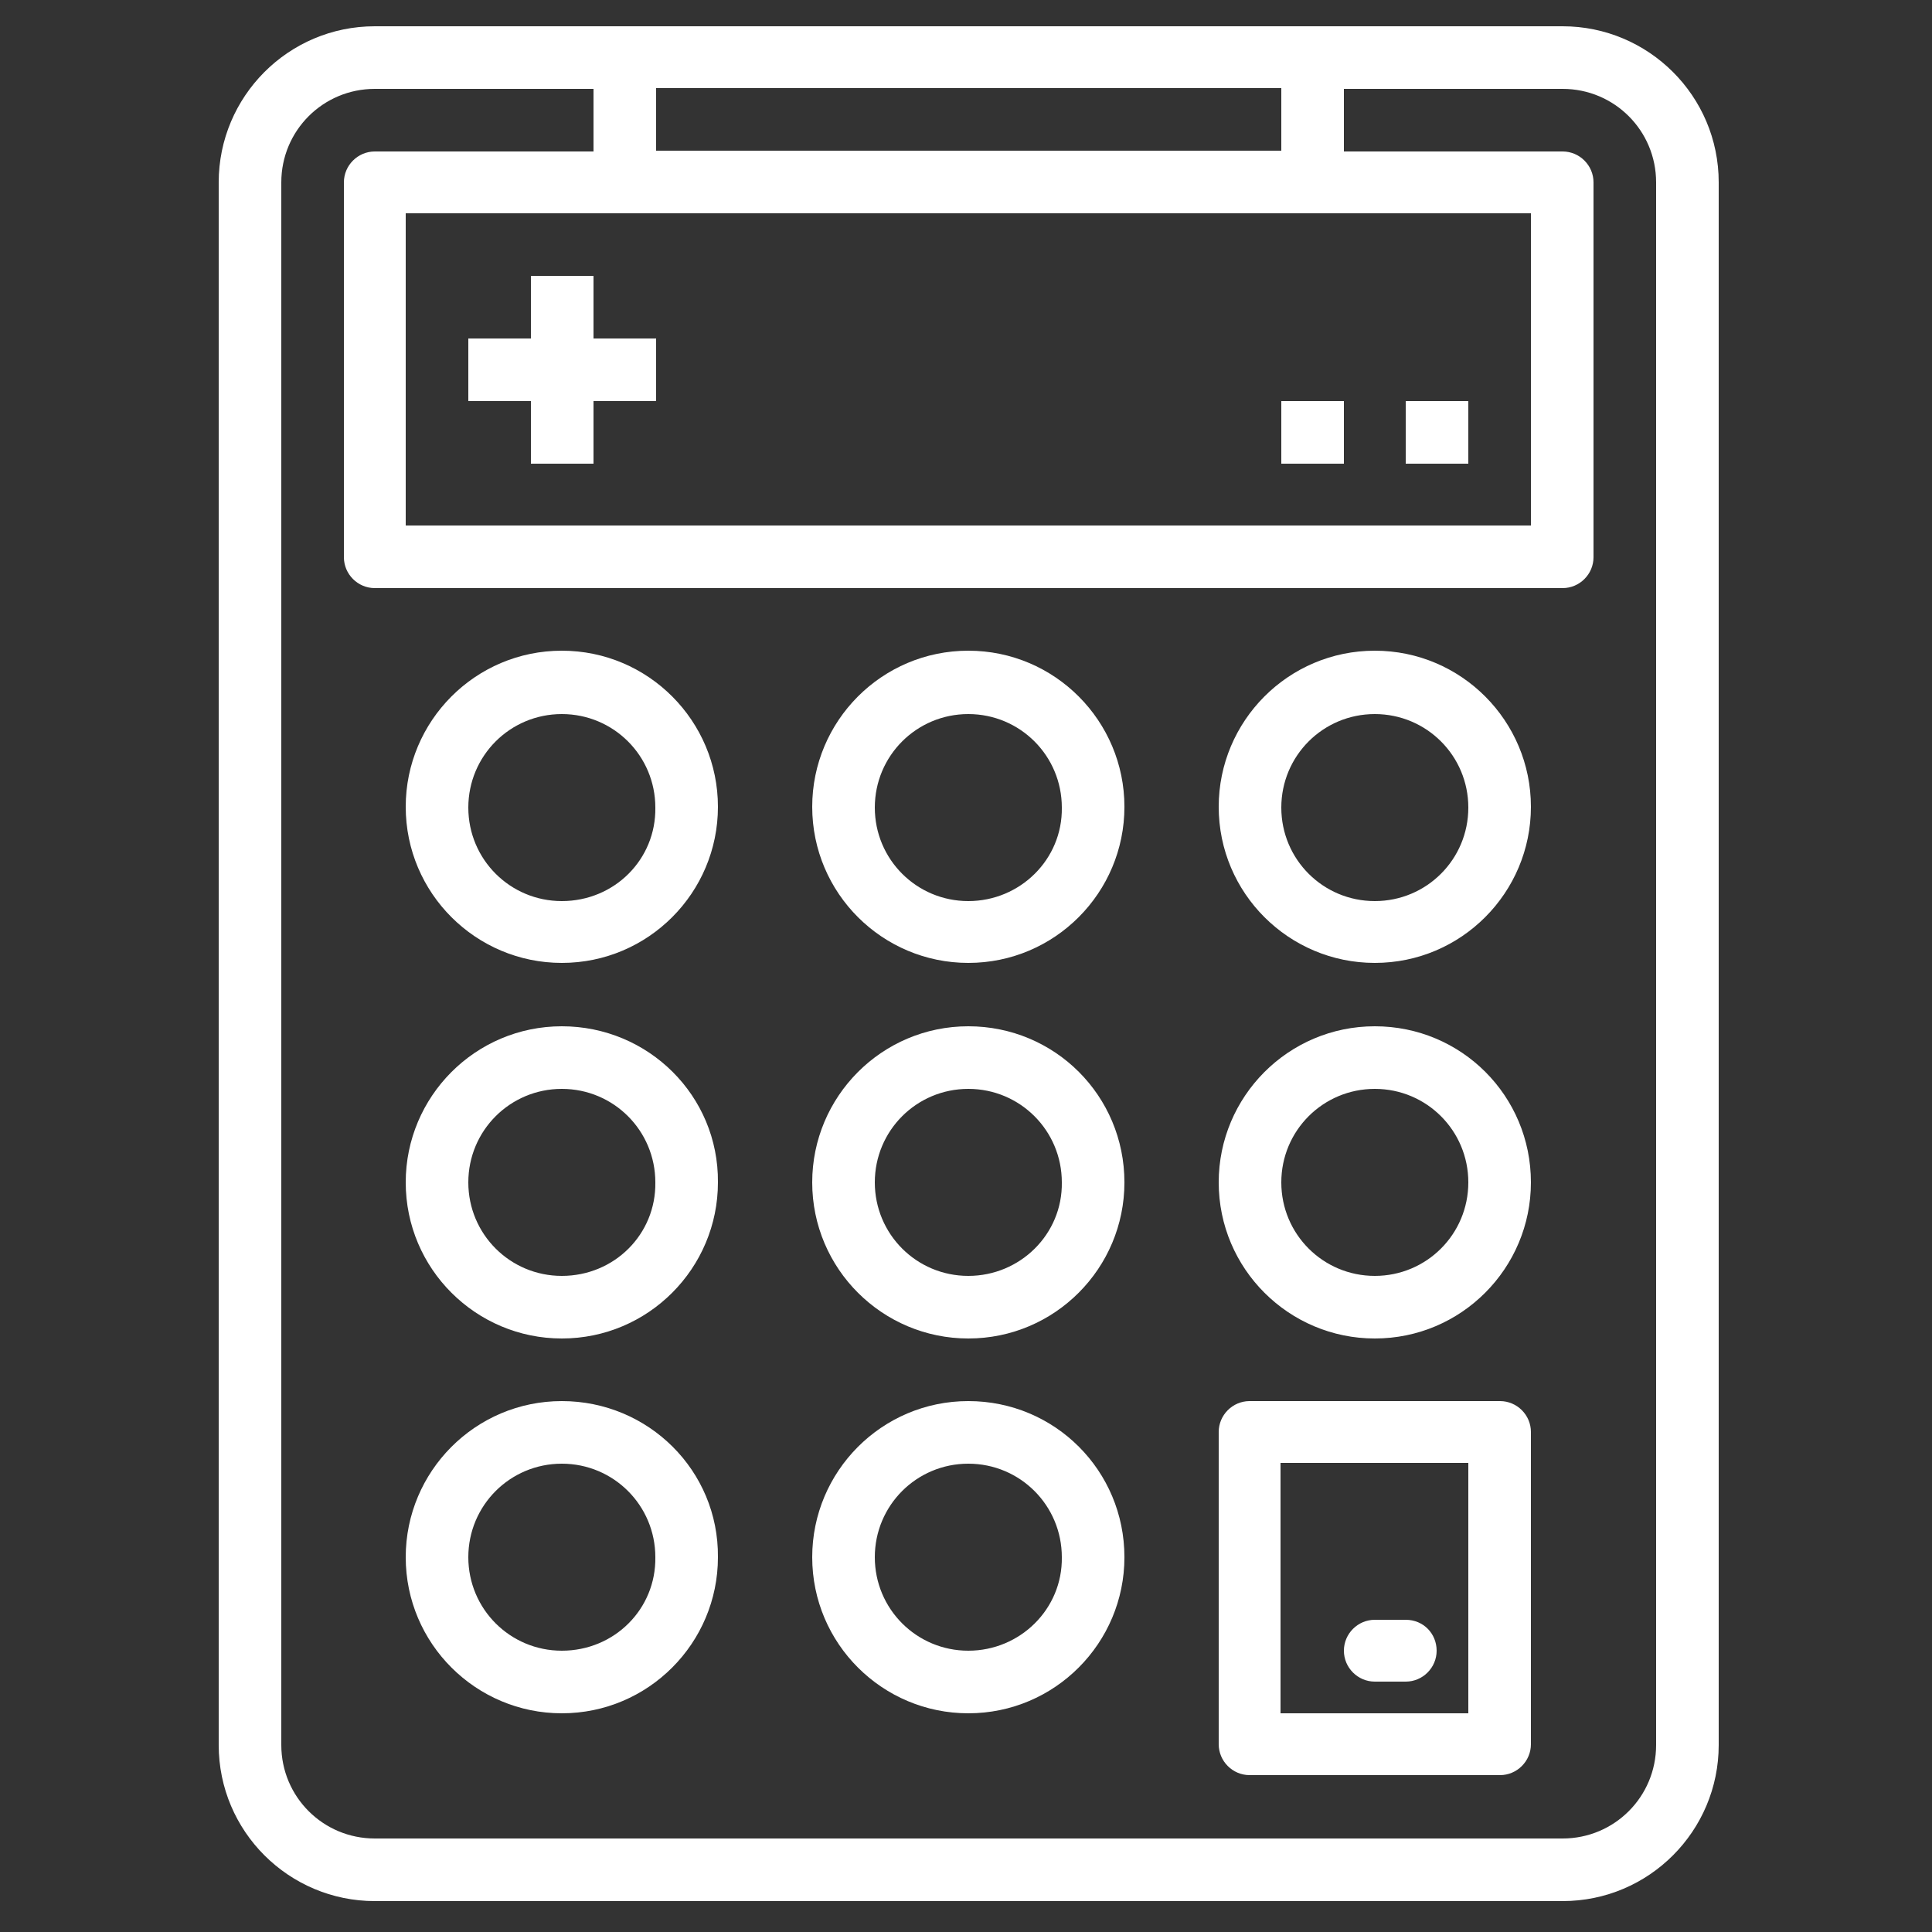 <?xml version="1.0" encoding="utf-8"?>
<!-- Generator: Adobe Illustrator 21.0.2, SVG Export Plug-In . SVG Version: 6.00 Build 0)  -->
<svg version="1.1" id="Capa_1" xmlns="http://www.w3.org/2000/svg" xmlns:xlink="http://www.w3.org/1999/xlink" x="0px" y="0px"
	 viewBox="0 0 250 250" style="enable-background:new 0 0 250 250;" xml:space="preserve">
<rect x="0" y="0" width="250" height="250" fill="#333333" stroke="none"/>
<style type="text/css">
	.st0{fill:#FFFFFF;}
	.st1{fill:none;stroke:#FFFFFF;stroke-width:2.623;stroke-miterlimit:10;}
	.st2{fill:none;stroke:#FFFFFF;stroke-width:1.312;stroke-miterlimit:10;}
	.st3{fill:none;}
	.st4{clip-path:url(#SVGID_2_);fill-rule:evenodd;clip-rule:evenodd;fill:#FFFFFF;}
</style>
<g>
	<g>
		<g>
			<path class="st0" d="M202.2,3.4H48.5c-11.2,0-20.2,9.1-20.2,20.2v202.2c0,11.2,9.1,20.2,20.2,20.2h153.7
				c11.2,0,20.2-9.1,20.2-20.2V23.6C222.4,12.4,213.3,3.4,202.2,3.4z M84.9,11.4h80.9v8.1H84.9V11.4z M198.1,27.6v40.4H52.5V27.6
				H198.1z M214.3,225.8c0,6.7-5.4,12.1-12.1,12.1H48.5c-6.7,0-12.1-5.4-12.1-12.1V23.6c0-6.7,5.4-12.1,12.1-12.1h28.3v8.1H48.5
				c-2.2,0-4,1.8-4,4v48.5c0,2.2,1.8,4,4,4h153.7c2.2,0,4-1.8,4-4V23.6c0-2.2-1.8-4-4-4h-28.3v-8.1h28.3c6.7,0,12.1,5.4,12.1,12.1
				V225.8z"/>
		</g>
	</g>
	<g>
		<g>
			<path class="st0" d="M125.3,84.2c-11.2,0-20.2,9.1-20.2,20.2c0,11.2,9.1,20.2,20.2,20.2c11.2,0,20.2-9.1,20.2-20.2
				S136.5,84.2,125.3,84.2z M125.3,116.6c-6.7,0-12.1-5.4-12.1-12.1c0-6.7,5.4-12.1,12.1-12.1s12.1,5.4,12.1,12.1
				C137.5,111.2,132,116.6,125.3,116.6z"/>
		</g>
	</g>
	<g>
		<g>
			<path class="st0" d="M177.9,84.2c-11.2,0-20.2,9.1-20.2,20.2c0,11.2,9.1,20.2,20.2,20.2c11.2,0,20.2-9.1,20.2-20.2
				S189.1,84.2,177.9,84.2z M177.9,116.6c-6.7,0-12.1-5.4-12.1-12.1c0-6.7,5.4-12.1,12.1-12.1c6.7,0,12.1,5.4,12.1,12.1
				C190,111.2,184.6,116.6,177.9,116.6z"/>
		</g>
	</g>
	<g>
		<g>
			<path class="st0" d="M72.7,84.2c-11.2,0-20.2,9.1-20.2,20.2c0,11.2,9.1,20.2,20.2,20.2c11.2,0,20.2-9.1,20.2-20.2
				S83.9,84.2,72.7,84.2z M72.7,116.6c-6.7,0-12.1-5.4-12.1-12.1c0-6.7,5.4-12.1,12.1-12.1c6.7,0,12.1,5.4,12.1,12.1
				C84.9,111.2,79.5,116.6,72.7,116.6z"/>
		</g>
	</g>
	<g>
		<g>
			<path class="st0" d="M125.3,132.8c-11.2,0-20.2,9.1-20.2,20.2c0,11.2,9.1,20.2,20.2,20.2c11.2,0,20.2-9.1,20.2-20.2
				C145.5,141.8,136.5,132.8,125.3,132.8z M125.3,165.1c-6.7,0-12.1-5.4-12.1-12.1c0-6.7,5.4-12.1,12.1-12.1s12.1,5.4,12.1,12.1
				C137.5,159.7,132,165.1,125.3,165.1z"/>
		</g>
	</g>
	<g>
		<g>
			<path class="st0" d="M177.9,132.8c-11.2,0-20.2,9.1-20.2,20.2c0,11.2,9.1,20.2,20.2,20.2c11.2,0,20.2-9.1,20.2-20.2
				C198.1,141.8,189.1,132.8,177.9,132.8z M177.9,165.1c-6.7,0-12.1-5.4-12.1-12.1c0-6.7,5.4-12.1,12.1-12.1
				c6.7,0,12.1,5.4,12.1,12.1C190,159.7,184.6,165.1,177.9,165.1z"/>
		</g>
	</g>
	<g>
		<g>
			<path class="st0" d="M72.7,132.8c-11.2,0-20.2,9.1-20.2,20.2c0,11.2,9.1,20.2,20.2,20.2c11.2,0,20.2-9.1,20.2-20.2
				C93,141.8,83.9,132.8,72.7,132.8z M72.7,165.1c-6.7,0-12.1-5.4-12.1-12.1c0-6.7,5.4-12.1,12.1-12.1c6.7,0,12.1,5.4,12.1,12.1
				C84.9,159.7,79.5,165.1,72.7,165.1z"/>
		</g>
	</g>
	<g>
		<g>
			<path class="st0" d="M125.3,181.3c-11.2,0-20.2,9.1-20.2,20.2c0,11.2,9.1,20.2,20.2,20.2c11.2,0,20.2-9.1,20.2-20.2
				C145.5,190.3,136.5,181.3,125.3,181.3z M125.3,213.6c-6.7,0-12.1-5.4-12.1-12.1c0-6.7,5.4-12.1,12.1-12.1s12.1,5.4,12.1,12.1
				C137.5,208.2,132,213.6,125.3,213.6z"/>
		</g>
	</g>
	<g>
		<g>
			<path class="st0" d="M72.7,181.3c-11.2,0-20.2,9.1-20.2,20.2c0,11.2,9.1,20.2,20.2,20.2c11.2,0,20.2-9.1,20.2-20.2
				C93,190.3,83.9,181.3,72.7,181.3z M72.7,213.6c-6.7,0-12.1-5.4-12.1-12.1c0-6.7,5.4-12.1,12.1-12.1c6.7,0,12.1,5.4,12.1,12.1
				C84.9,208.2,79.5,213.6,72.7,213.6z"/>
		</g>
	</g>
	<g>
		<g>
			<path class="st0" d="M194.1,181.3h-32.4c-2.2,0-4,1.8-4,4v40.4c0,2.2,1.8,4,4,4h32.4c2.2,0,4-1.8,4-4v-40.4
				C198.1,183.1,196.3,181.3,194.1,181.3z M190,221.7h-24.3v-32.4H190V221.7z"/>
		</g>
	</g>
	<g>
		<g>
			<rect x="165.8" y="51.9" class="st0" width="8.1" height="8.1"/>
		</g>
	</g>
	<g>
		<g>
			<rect x="181.9" y="51.9" class="st0" width="8.1" height="8.1"/>
		</g>
	</g>
	<g>
		<g>
			<polygon class="st0" points="76.8,43.8 76.8,35.7 68.7,35.7 68.7,43.8 60.6,43.8 60.6,51.9 68.7,51.9 68.7,60 76.8,60 76.8,51.9 
				84.9,51.9 84.9,43.8 			"/>
		</g>
	</g>
	<g>
		<g>
			<path class="st0" d="M181.9,209.6h-4c-2.2,0-4,1.8-4,4s1.8,4,4,4h4c2.2,0,4-1.8,4-4S184.2,209.6,181.9,209.6z"/>
		</g>
	</g>
</g>
</svg>
